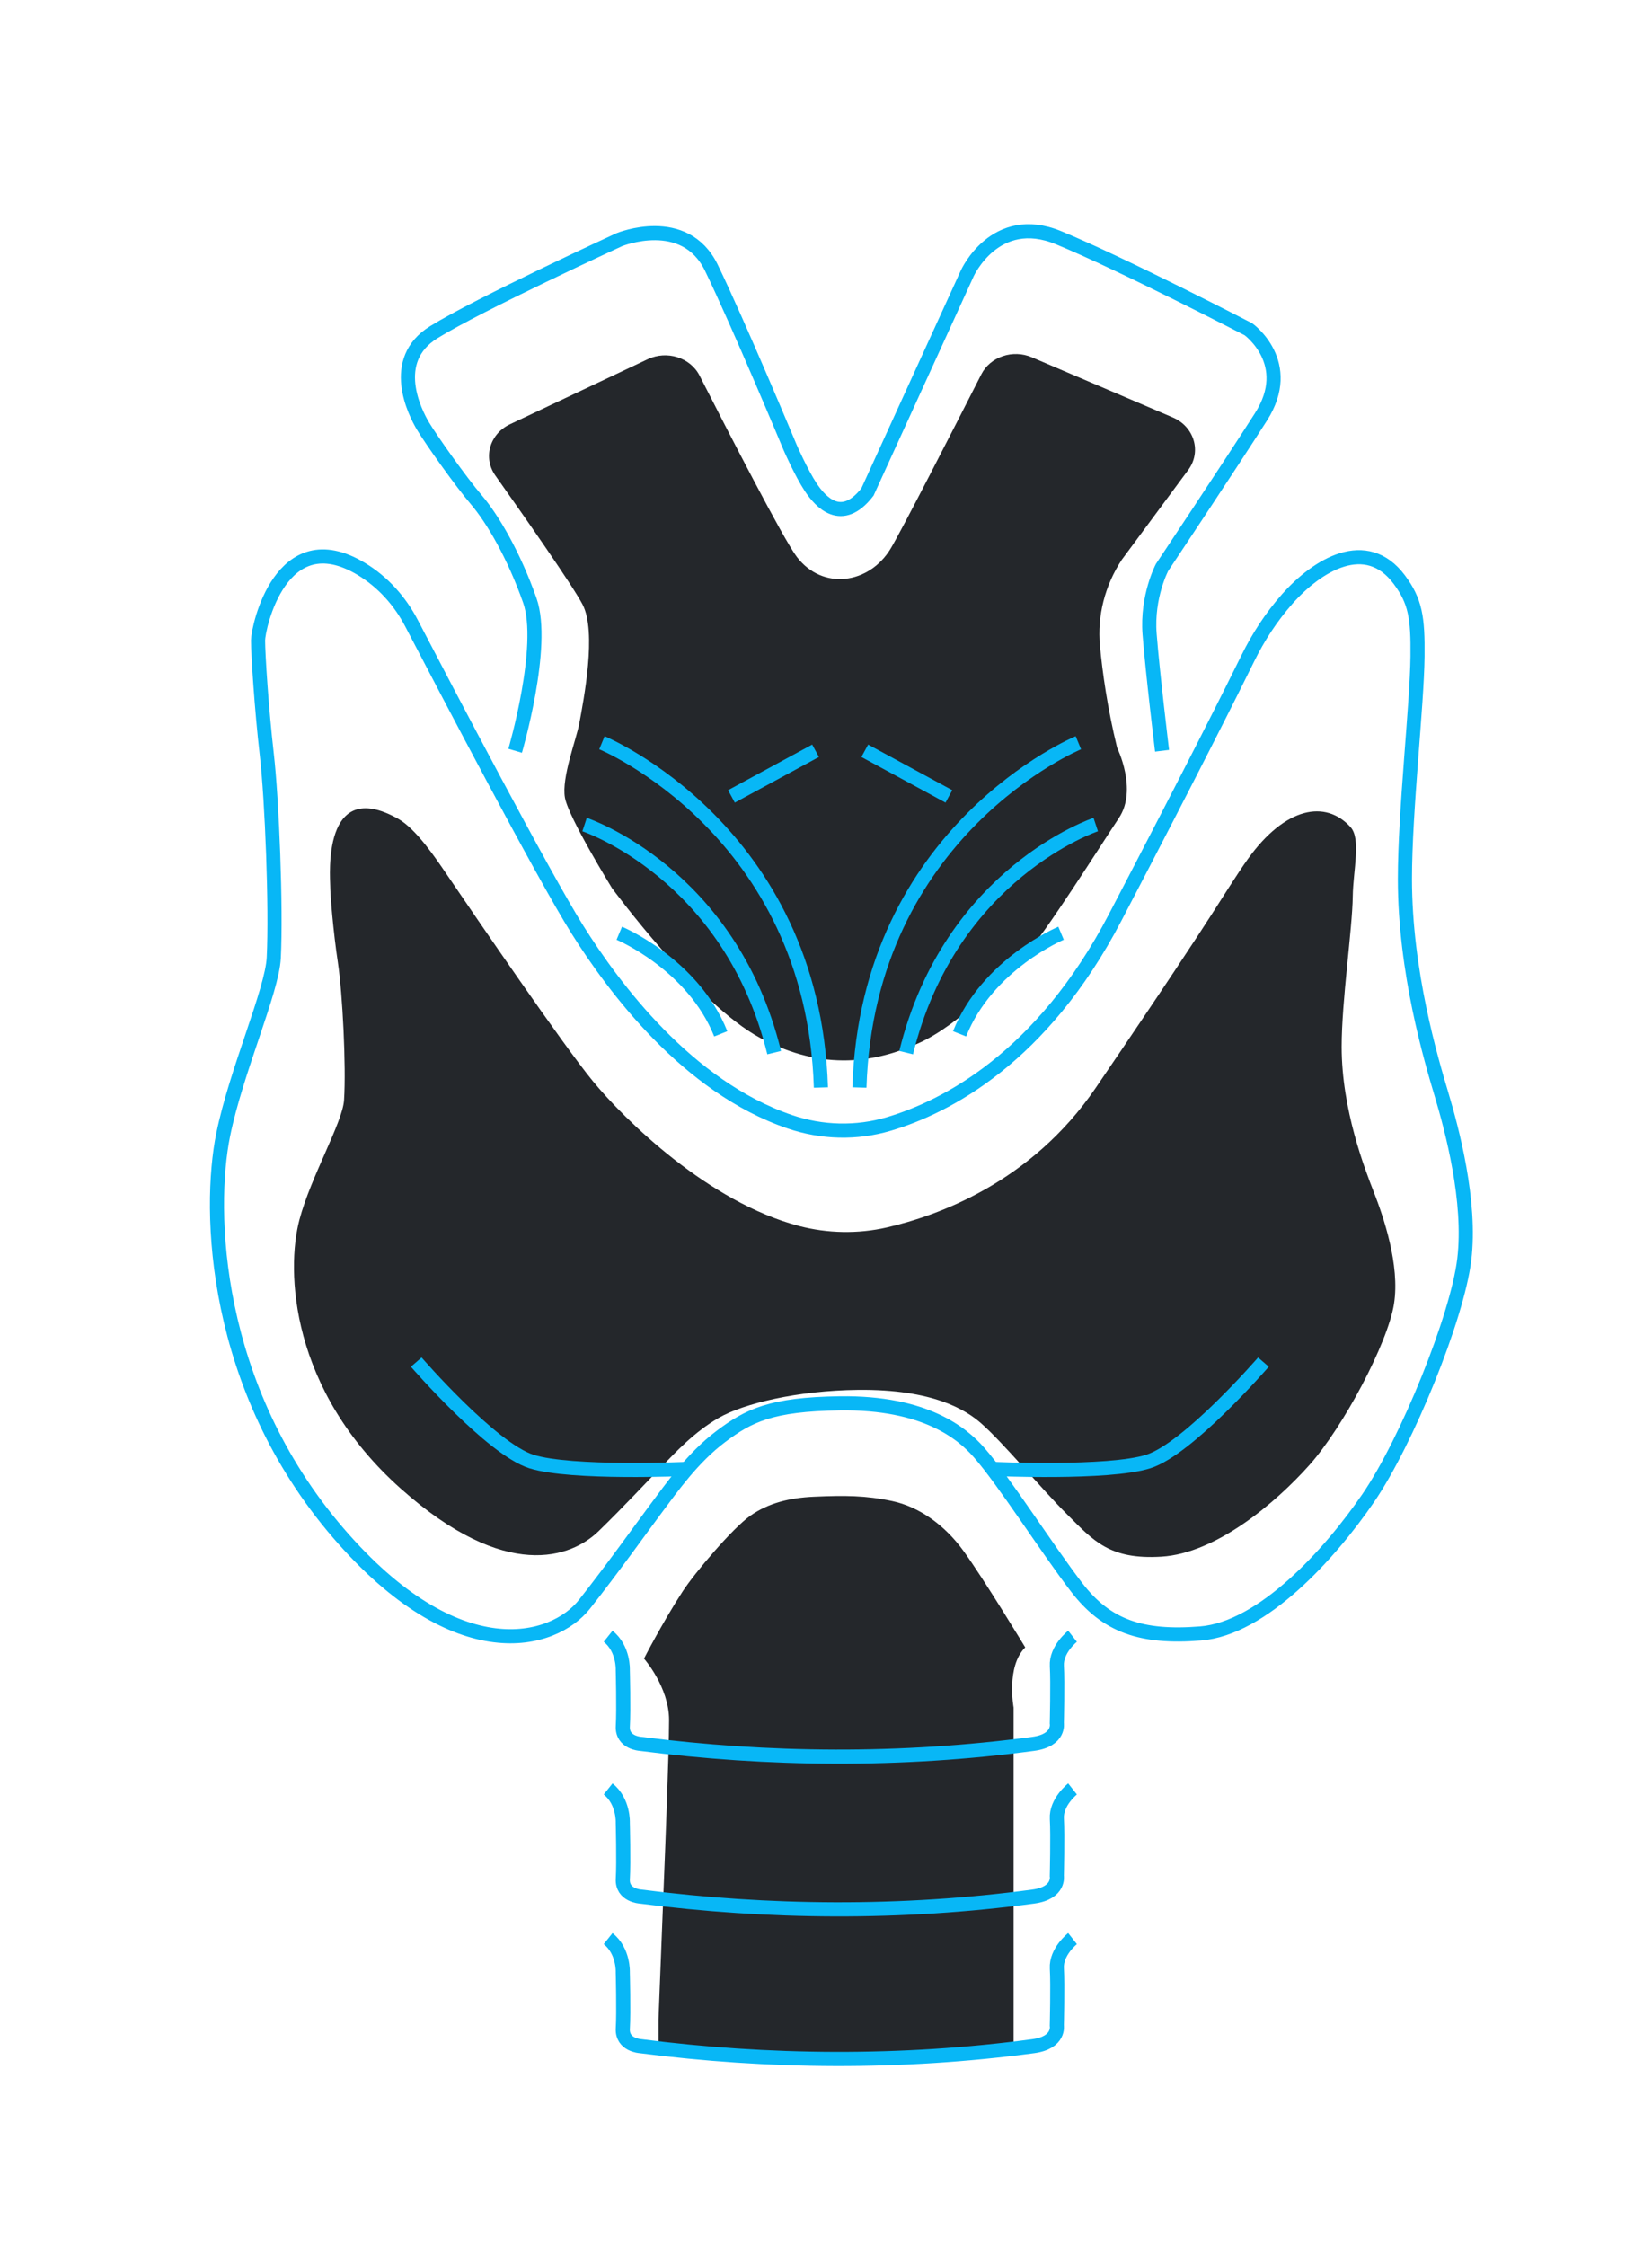 <svg xmlns="http://www.w3.org/2000/svg" width="117" height="159" viewBox="0 0 117 159" fill="none">
  <g filter="url(#filter0_d_1_192)">
    <g filter="url(#filter1_d_1_192)">
      <path fill-rule="evenodd" clip-rule="evenodd" d="M44.613 109.404C44.613 109.404 46.386 111.417 46.386 113.747C46.386 116.078 46.07 123.873 46.07 123.873L45.636 134.963V137.213C45.636 137.213 64.547 138.74 70.785 137.213V112.863C70.785 112.863 70.246 109.955 71.61 108.609C71.61 108.609 68.691 103.783 67.231 101.773C65.903 99.943 64.088 98.655 62.193 98.252C60.298 97.851 58.849 97.847 56.653 97.943C54.901 98.02 53.414 98.398 52.15 99.282C50.887 100.166 48.198 103.336 47.334 104.667C45.94 106.812 44.533 109.532 44.613 109.404Z" fill="#24272B"/>
      <path fill-rule="evenodd" clip-rule="evenodd" d="M35.118 22.031L44.874 17.426C46.235 16.784 47.895 17.307 48.547 18.588C50.551 22.523 54.482 30.162 55.428 31.41C57.254 33.817 60.555 33.349 62.072 30.844C62.846 29.567 66.582 22.263 68.5 18.497C69.135 17.25 70.729 16.715 72.078 17.291L82.056 21.547C83.584 22.199 84.11 23.974 83.157 25.262L78.451 31.617C77.249 33.448 76.701 35.583 76.902 37.719C77.08 39.596 77.428 42.107 78.117 44.926C78.117 44.926 79.581 47.887 78.251 49.89C76.922 51.893 72.989 58.117 71.659 59.534C70.33 60.951 67.016 64.517 64.058 65.841C61.133 67.151 57.352 67.891 52.858 65.479C48.363 63.068 42.339 54.857 42.339 54.857C42.339 54.857 39.265 49.875 39.011 48.464C38.758 47.052 39.815 44.345 40.025 43.219C40.339 41.53 41.275 36.736 40.262 34.795C39.572 33.472 36.174 28.615 34.081 25.658C33.193 24.403 33.677 22.711 35.118 22.031Z" fill="#24272B"/>
      <path fill-rule="evenodd" clip-rule="evenodd" d="M55.595 78.78C57.597 79.304 59.764 79.348 61.792 78.886C65.358 78.071 72.014 75.732 76.597 69.01C81.548 61.748 83.919 58.118 84.879 56.622C85.536 55.599 86.652 53.819 87.371 52.813C90.028 49.104 92.882 48.606 94.645 50.54C95.411 51.381 94.833 53.597 94.807 55.45C94.774 57.789 94.02 62.837 94.02 66.093C94.02 70.539 95.655 74.734 96.31 76.412C96.964 78.09 98.163 81.53 97.727 84.298C97.291 87.067 94.129 93.023 91.73 95.707C89.332 98.393 85.132 101.948 81.257 102.186C77.559 102.414 76.424 101.034 74.571 99.188C72.717 97.343 70.035 94.097 68.465 92.729C67.424 91.822 65.11 90.324 59.773 90.38C55.468 90.425 51.648 91.354 49.904 92.361C48.159 93.368 46.851 94.794 45.87 95.801C44.888 96.807 43.163 98.666 41.399 100.377C39.467 102.253 34.837 104.001 27.402 97.386C19.527 90.38 19.254 81.935 20.206 78.341C21.012 75.291 23.264 71.46 23.367 69.868C23.523 67.462 23.259 62.318 22.931 60.136C22.604 57.955 22.386 55.354 22.386 54.683C22.386 54.096 21.776 46.915 27.203 49.96C28.471 50.671 29.895 52.798 30.62 53.864C32.758 57.011 38.845 65.916 40.987 68.526C43.251 71.283 49.195 77.106 55.595 78.78Z" fill="#24272B"/>
    </g>
    <path fill-rule="evenodd" clip-rule="evenodd" d="M54.931 73.4C57.201 74.175 59.66 74.241 61.958 73.556C66.001 72.352 72.782 68.89 77.979 58.942C83.592 48.197 86.281 42.825 87.369 40.611C88.114 39.096 89.038 37.676 90.153 36.412C92.3 33.982 95.758 31.883 98.105 35.031C99.242 36.557 99.423 37.721 99.393 40.462C99.356 43.923 98.501 51.394 98.501 56.211C98.501 62.791 100.355 68.998 101.097 71.481C101.839 73.965 103.199 79.055 102.704 83.151C102.21 87.248 98.625 96.063 95.904 100.036C93.184 104.009 88.422 109.27 84.028 109.622C79.836 109.959 77.36 109.099 75.259 106.367C73.157 103.636 70.115 98.832 68.335 96.808C67.155 95.466 64.532 93.249 58.48 93.332C53.599 93.398 52.017 94.201 50.039 95.69C48.061 97.18 46.577 99.291 45.464 100.781C44.352 102.271 42.395 105.021 40.396 107.554C38.205 110.329 31.395 112.307 22.964 102.519C14.035 92.151 13.727 79.654 14.805 74.337C15.72 69.823 18.272 64.153 18.39 61.798C18.567 58.238 18.266 50.625 17.895 47.397C17.524 44.169 17.277 40.32 17.277 39.327C17.277 38.458 18.886 30.84 24.589 34.272C26.11 35.188 27.324 36.538 28.146 38.117C30.57 42.771 37.472 55.95 39.901 59.812C42.467 63.892 47.675 70.924 54.931 73.4Z" stroke="#08B7F6"/>
    <path d="M28.48 90.415C28.48 90.415 33.804 96.563 36.643 97.454C39.481 98.344 47.649 97.975 47.649 97.975" stroke="#08B7F6"/>
    <path d="M88.479 90.415C88.479 90.415 83.156 96.563 80.317 97.454C77.479 98.344 69.311 97.975 69.311 97.975" stroke="#08B7F6"/>
    <path d="M41.631 46.574C41.631 46.574 56.572 52.746 57.139 70.978" stroke="#08B7F6"/>
    <path d="M40.402 52.366C40.402 52.366 50.709 55.784 53.829 68.509" stroke="#08B7F6"/>
    <path d="M42.86 60.057C42.86 60.057 48.081 62.242 50.047 67.179" stroke="#08B7F6"/>
    <path d="M50.803 50.372L56.76 47.143" stroke="#08B7F6"/>
    <path d="M75.374 46.574C75.374 46.574 60.434 52.746 59.867 70.978" stroke="#08B7F6"/>
    <path d="M76.604 52.366C76.604 52.366 66.297 55.784 63.177 68.509" stroke="#08B7F6"/>
    <path d="M74.146 60.057C74.146 60.057 68.926 62.242 66.96 67.179" stroke="#08B7F6"/>
    <path d="M66.203 50.372L60.246 47.143" stroke="#08B7F6"/>
    <path d="M35.485 47.143C35.485 47.143 37.66 39.737 36.525 36.508C35.39 33.28 33.878 30.716 32.743 29.387C31.608 28.057 29.528 25.114 28.961 24.164C28.393 23.215 26.502 19.511 29.717 17.517C32.932 15.523 42.86 10.965 42.86 10.965C42.86 10.965 47.494 9.066 49.385 12.959C51.276 16.853 54.964 25.683 54.964 25.683C54.964 25.683 55.747 27.476 56.426 28.5C57.106 29.523 58.601 31.193 60.437 28.823L67.504 13.349C67.504 13.349 69.475 8.98 73.961 10.823C78.446 12.666 87.417 17.307 87.417 17.307C87.417 17.307 90.747 19.696 88.3 23.517C85.854 27.339 81.301 34.164 81.301 34.164C81.301 34.164 80.213 36.212 80.417 38.873C80.621 41.535 81.301 47.143 81.301 47.143" stroke="#08B7F6"/>
    <path d="M74.96 109.82C74.96 109.82 73.78 110.747 73.85 111.932C73.919 113.116 73.847 115.973 73.847 115.973C73.847 115.973 74.073 117.183 72.184 117.436C62.817 118.69 53.38 118.595 44.36 117.436C44.36 117.436 43.041 117.366 43.111 116.182C43.18 114.997 43.108 112.21 43.108 112.21C43.108 112.21 43.18 110.705 42.07 109.82" stroke="#08B7F6"/>
    <path d="M74.96 120.628C74.96 120.628 73.78 121.555 73.85 122.74C73.919 123.924 73.847 126.781 73.847 126.781C73.847 126.781 74.073 127.992 72.184 128.244C62.817 129.499 53.38 129.403 44.36 128.244C44.36 128.244 43.041 128.175 43.111 126.99C43.18 125.806 43.108 123.019 43.108 123.019C43.108 123.019 43.18 121.513 42.07 120.628" stroke="#08B7F6"/>
    <path d="M74.96 131.219C74.96 131.219 73.78 132.146 73.85 133.331C73.919 134.515 73.847 137.372 73.847 137.372C73.847 137.372 74.073 138.583 72.184 138.835C62.817 140.09 53.38 139.994 44.36 138.835C44.36 138.835 43.041 138.766 43.111 137.581C43.18 136.396 43.108 133.609 43.108 133.609C43.108 133.609 43.18 132.104 42.07 131.219" stroke="#08B7F6"/>
  </g>
  <defs>
    <filter id="filter0_d_1_192" x="2.869" y="3.87" width="113.441" height="154.371" filterUnits="userSpaceOnUse" color-interpolation-filters="sRGB">
      <feFlood flood-opacity="0" result="BackgroundImageFix"/>
      <feColorMatrix in="SourceAlpha" type="matrix" values="0 0 0 0 0 0 0 0 0 0 0 0 0 0 0 0 0 0 127 0" result="hardAlpha"/>
      <feOffset dx="1" dy="6"/>
      <feGaussianBlur stdDeviation="6"/>
      <feColorMatrix type="matrix" values="0 0 0 0 0.093 0 0 0 0 0.093 0 0 0 0 0.093 0 0 0 0.603 0"/>
      <feBlend mode="normal" in2="BackgroundImageFix" result="effect1_dropShadow_1_192"/>
      <feBlend mode="normal" in="SourceGraphic" in2="effect1_dropShadow_1_192" result="shape"/>
    </filter>
    <filter id="filter1_d_1_192" x="0.82" y="0.06" width="116" height="158.832" filterUnits="userSpaceOnUse" color-interpolation-filters="sRGB">
      <feFlood flood-opacity="0" result="BackgroundImageFix"/>
      <feColorMatrix in="SourceAlpha" type="matrix" values="0 0 0 0 0 0 0 0 0 0 0 0 0 0 0 0 0 0 127 0" result="hardAlpha"/>
      <feOffset dy="2"/>
      <feGaussianBlur stdDeviation="9.5"/>
      <feColorMatrix type="matrix" values="0 0 0 0 0.083 0 0 0 0 0.362 0 0 0 0 0.387 0 0 0 0.063 0"/>
      <feBlend mode="normal" in2="BackgroundImageFix" result="effect1_dropShadow_1_192"/>
      <feBlend mode="normal" in="SourceGraphic" in2="effect1_dropShadow_1_192" result="shape"/>
    </filter>
  </defs>
</svg>